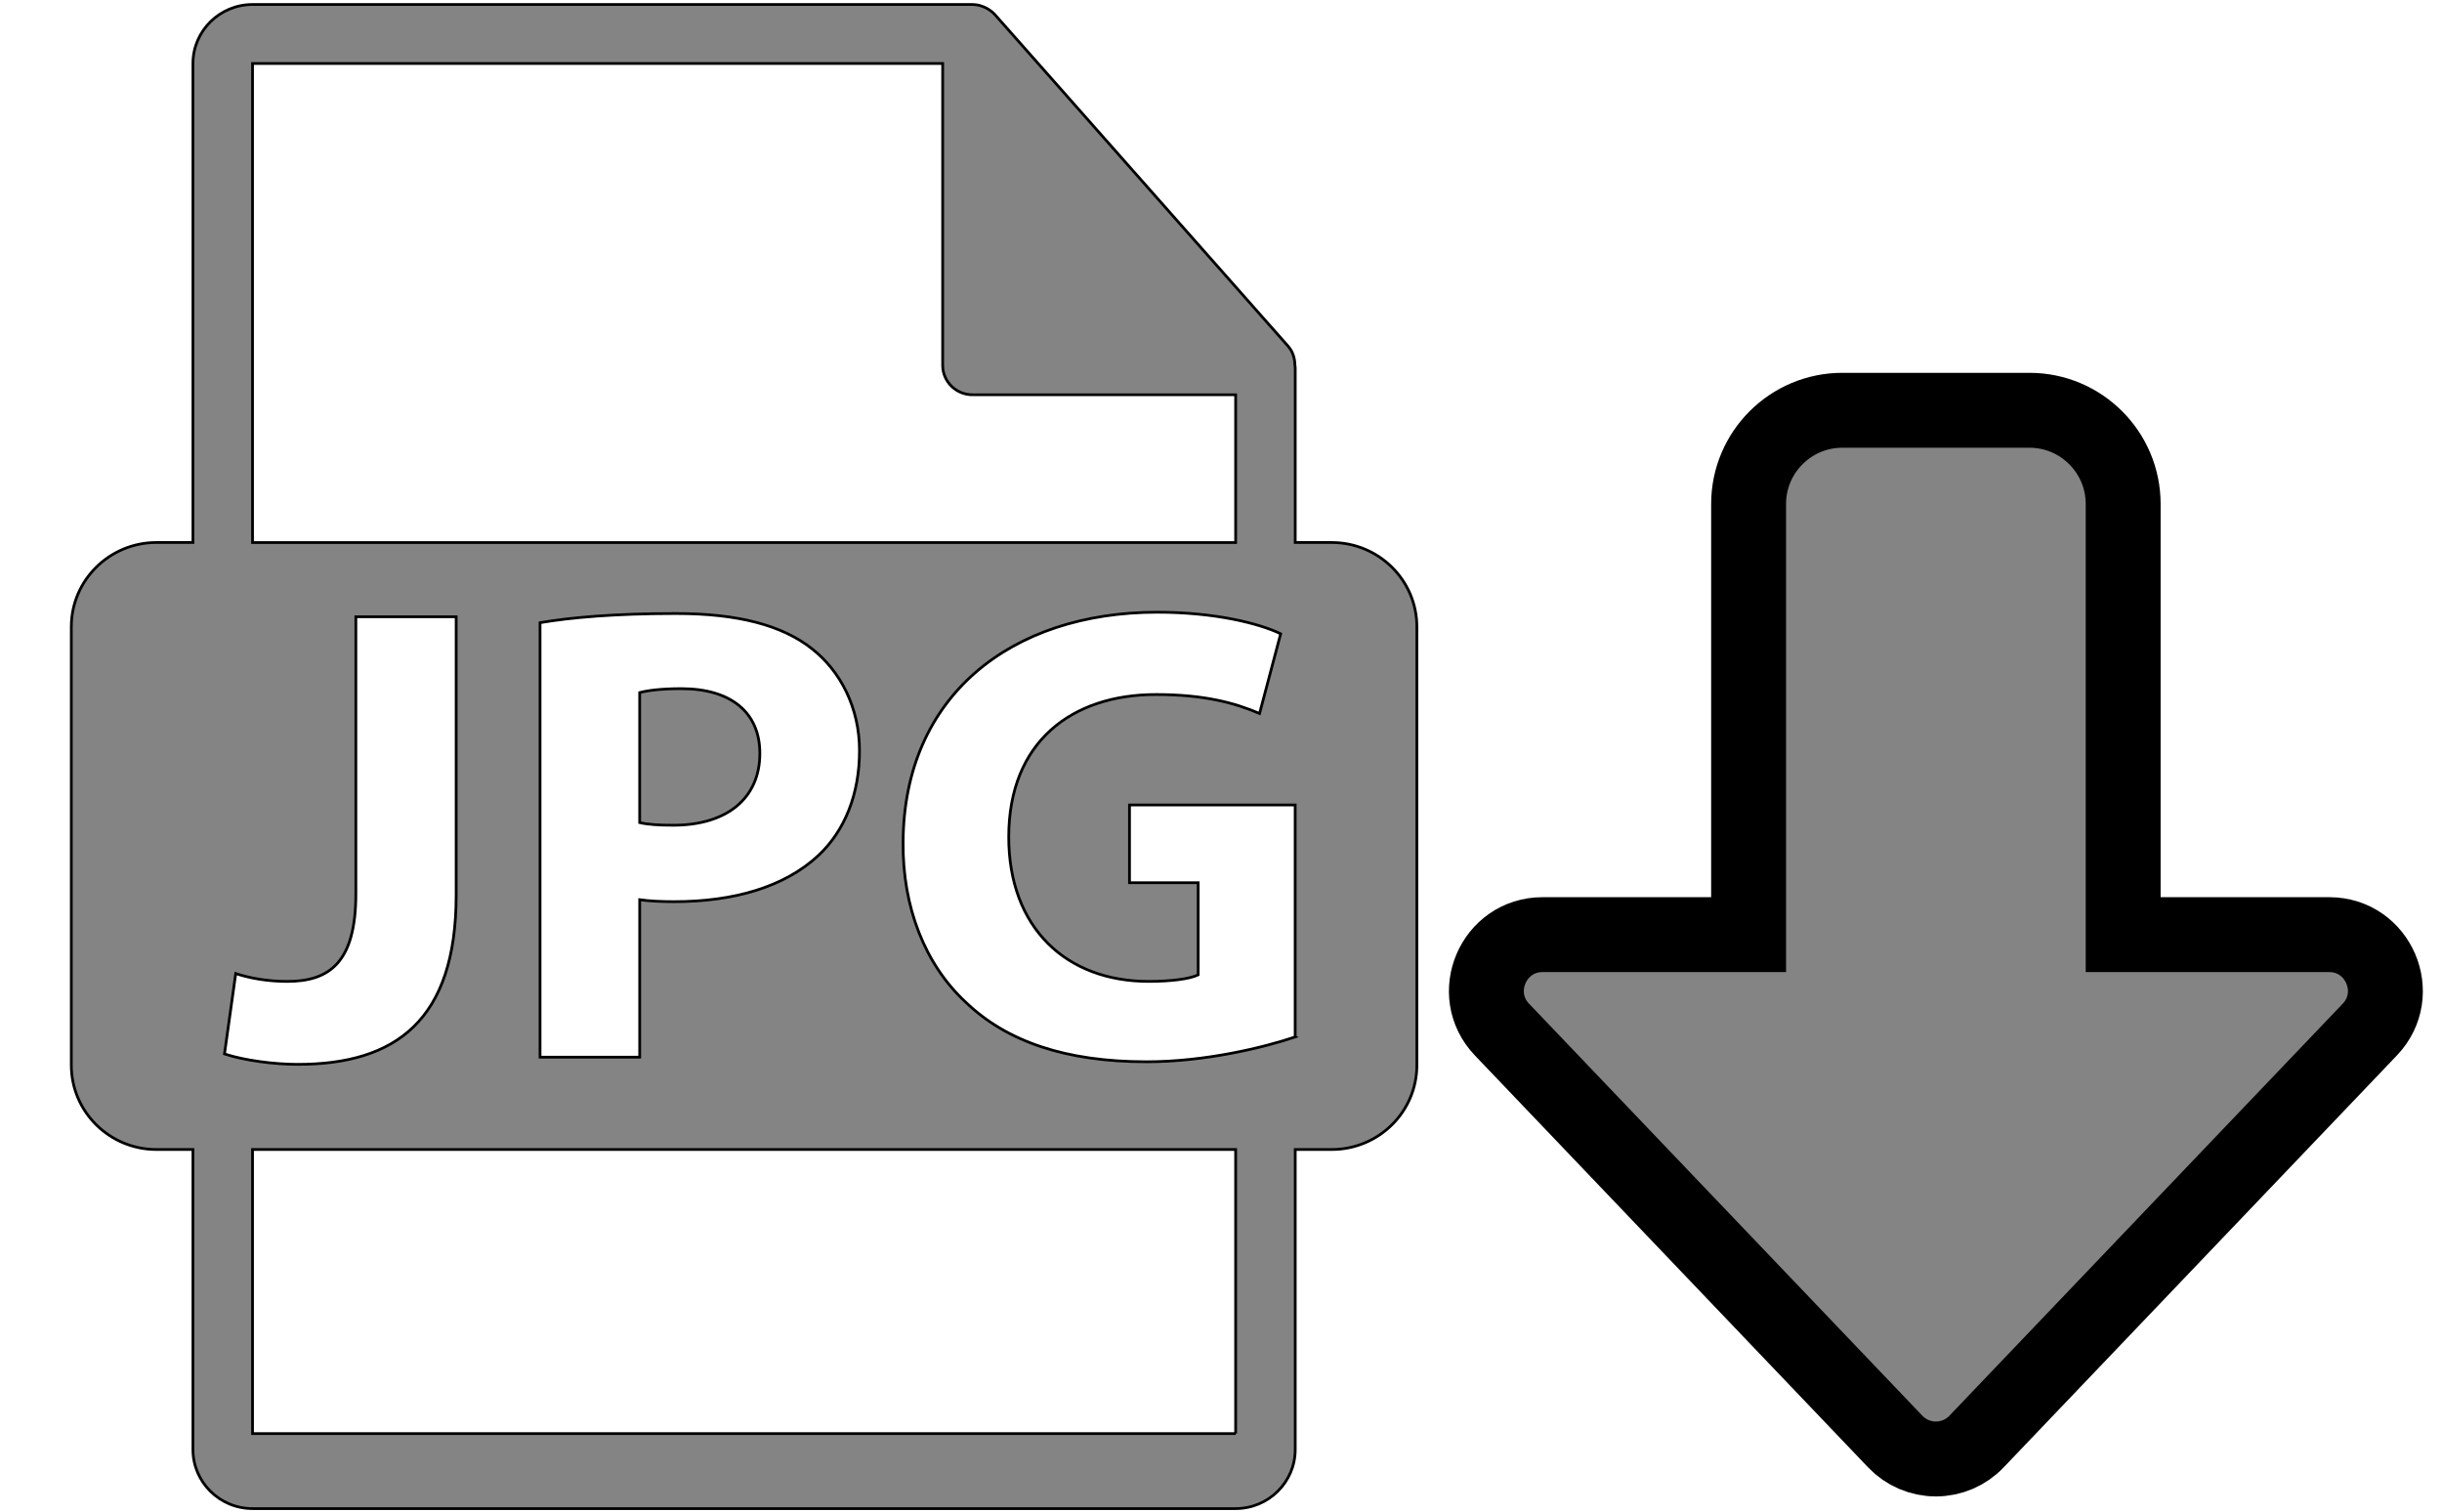 <svg width="885.28" height="548.291" xmlns="http://www.w3.org/2000/svg">

 <g>
  <title>background</title>
  <rect fill="none" id="canvas_background" height="550.291" width="887.28" y="-1" x="-1"/>
 </g>
 <g>
  <title>Layer 1</title>
  <g stroke="null" id="svg_61">
   <g stroke="null" transform="matrix(1,0,0,0.99,-3879.138,-2238.81) " id="svg_42">
    <g stroke="null" id="svg_43">
     <path stroke="null" id="svg_44" fill="#848484" d="m4126.115,2513.61c-7.409,0 -12.438,0.72 -15.072,1.442l0,47.614c3.117,0.718 6.945,0.96 12.203,0.96c19.388,0 31.356,-9.819 31.356,-26.32c0,-14.839 -10.297,-23.696 -28.487,-23.696z"/>
     <path stroke="null" id="svg_45" fill="#848484" d="m4361.911,2460.09l-13.226,0l0,-63.816c0,-0.398 -0.063,-0.799 -0.116,-1.202c-0.021,-2.534 -0.827,-5.023 -2.562,-6.995l-106.197,-121.312c-0.032,-0.031 -0.063,-0.042 -0.085,-0.076c-0.633,-0.707 -1.371,-1.295 -2.151,-1.804c-0.231,-0.155 -0.464,-0.285 -0.706,-0.419c-0.676,-0.369 -1.393,-0.675 -2.131,-0.896c-0.2,-0.056 -0.38,-0.138 -0.58,-0.19c-0.802,-0.19 -1.635,-0.309 -2.479,-0.309l-260.993,0c-11.918,0 -21.6,9.693 -21.6,21.601l0,175.413l-13.223,0c-17.049,0 -30.873,13.818 -30.873,30.873l0,160.545c0,17.043 13.824,30.87 30.873,30.87l13.224,0l0,109.898c0,11.907 9.682,21.601 21.6,21.601l356.4,0c11.907,0 21.6,-9.693 21.6,-21.601l0,-109.898l13.226,0c17.044,0 30.871,-13.827 30.871,-30.87l0,-160.54c-0.001,-17.054 -13.828,-30.873 -30.872,-30.873zm-391.226,-175.414l250.193,0l0,110.513c0,5.967 4.841,10.8 10.8,10.8l95.407,0l0,54.108l-356.4,0l0,-175.421zm220.04,251.667c0,15.791 -5.264,29.191 -14.829,38.293c-12.451,11.723 -30.876,16.98 -52.402,16.98c-4.788,0 -9.102,-0.231 -12.451,-0.712l0,57.665l-36.131,0l0,-159.117c11.253,-1.925 27.042,-3.354 49.296,-3.354c22.491,0 38.524,4.303 49.304,12.922c10.279,8.132 17.213,21.535 17.213,37.323zm-230.207,111.03l4.076,-29.431c5.028,1.677 11.48,2.879 18.658,2.879c15.325,0 24.888,-6.95 24.888,-32.072l0,-101.459l36.368,0l0,101.934c0,45.947 -22.02,61.973 -57.428,61.973c-8.368,0.005 -19.379,-1.419 -26.562,-3.824zm366.568,139.051l-356.401,0l0,-104.051l356.4,0l0,104.051l0.001,0zm21.588,-145.268c-11.242,3.828 -32.537,9.091 -53.852,9.091c-29.416,0 -50.721,-7.419 -65.549,-21.773c-14.84,-13.875 -22.987,-34.932 -22.739,-58.625c0.231,-53.602 39.234,-84.23 92.127,-84.23c20.819,0 36.861,4.061 44.75,7.894l-7.657,29.191c-8.859,-3.829 -19.87,-6.94 -37.578,-6.94c-30.386,0 -53.346,17.234 -53.346,52.17c0,33.26 20.809,52.882 50.725,52.882c8.374,0 15.077,-0.96 17.945,-2.399l0,-33.739l-24.891,0l0,-28.472l60.064,0l0,84.95l0.001,0z"/>
    </g>
    <g stroke="null" id="svg_46"/>
    <g stroke="null" id="svg_47"/>
    <g stroke="null" id="svg_48"/>
    <g stroke="null" id="svg_49"/>
    <g stroke="null" id="svg_50"/>
    <g stroke="null" id="svg_51"/>
    <g stroke="null" id="svg_52"/>
    <g stroke="null" id="svg_53"/>
    <g stroke="null" id="svg_54"/>
    <g stroke="null" id="svg_55"/>
    <g stroke="null" id="svg_56"/>
    <g stroke="null" id="svg_57"/>
    <g stroke="null" id="svg_58"/>
    <g stroke="null" id="svg_59"/>
    <g stroke="null" id="svg_60"/>
   </g>
  </g>
  <g stroke="null" id="svg_14">
   <g stroke="null" transform="matrix(27.157,0,0,27.157,571.204,-116.661) " id="svg_11">
    <path id="svg_12" fill="#848484" d="m4.809,23.773c-0.205,0 -0.401,-0.084 -0.542,-0.232l-5.25,-5.5c-0.455,-0.476 -0.117,-1.268 0.542,-1.268l2.75,0l0,-5.75c0,-0.689 0.561,-1.25 1.25,-1.25l2.5,0c0.689,0 1.25,0.561 1.25,1.25l0,5.75l2.75,0c0.659,0 0.997,0.792 0.542,1.268l-5.25,5.5c-0.141,0.148 -0.337,0.232 -0.542,0.232z"/>
    <path id="svg_13" fill="#848484" d="m15.059,29.773l-20.5,0c-0.965,0 -1.75,-0.785 -1.75,-1.75l0,-0.5c0,-0.965 0.785,-1.75 1.75,-1.75l20.5,0c0.965,0 1.75,0.785 1.75,1.75l0,0.5c0,0.965 -0.785,1.75 -1.75,1.75z"/>
   </g>
  </g>
 </g>
</svg>